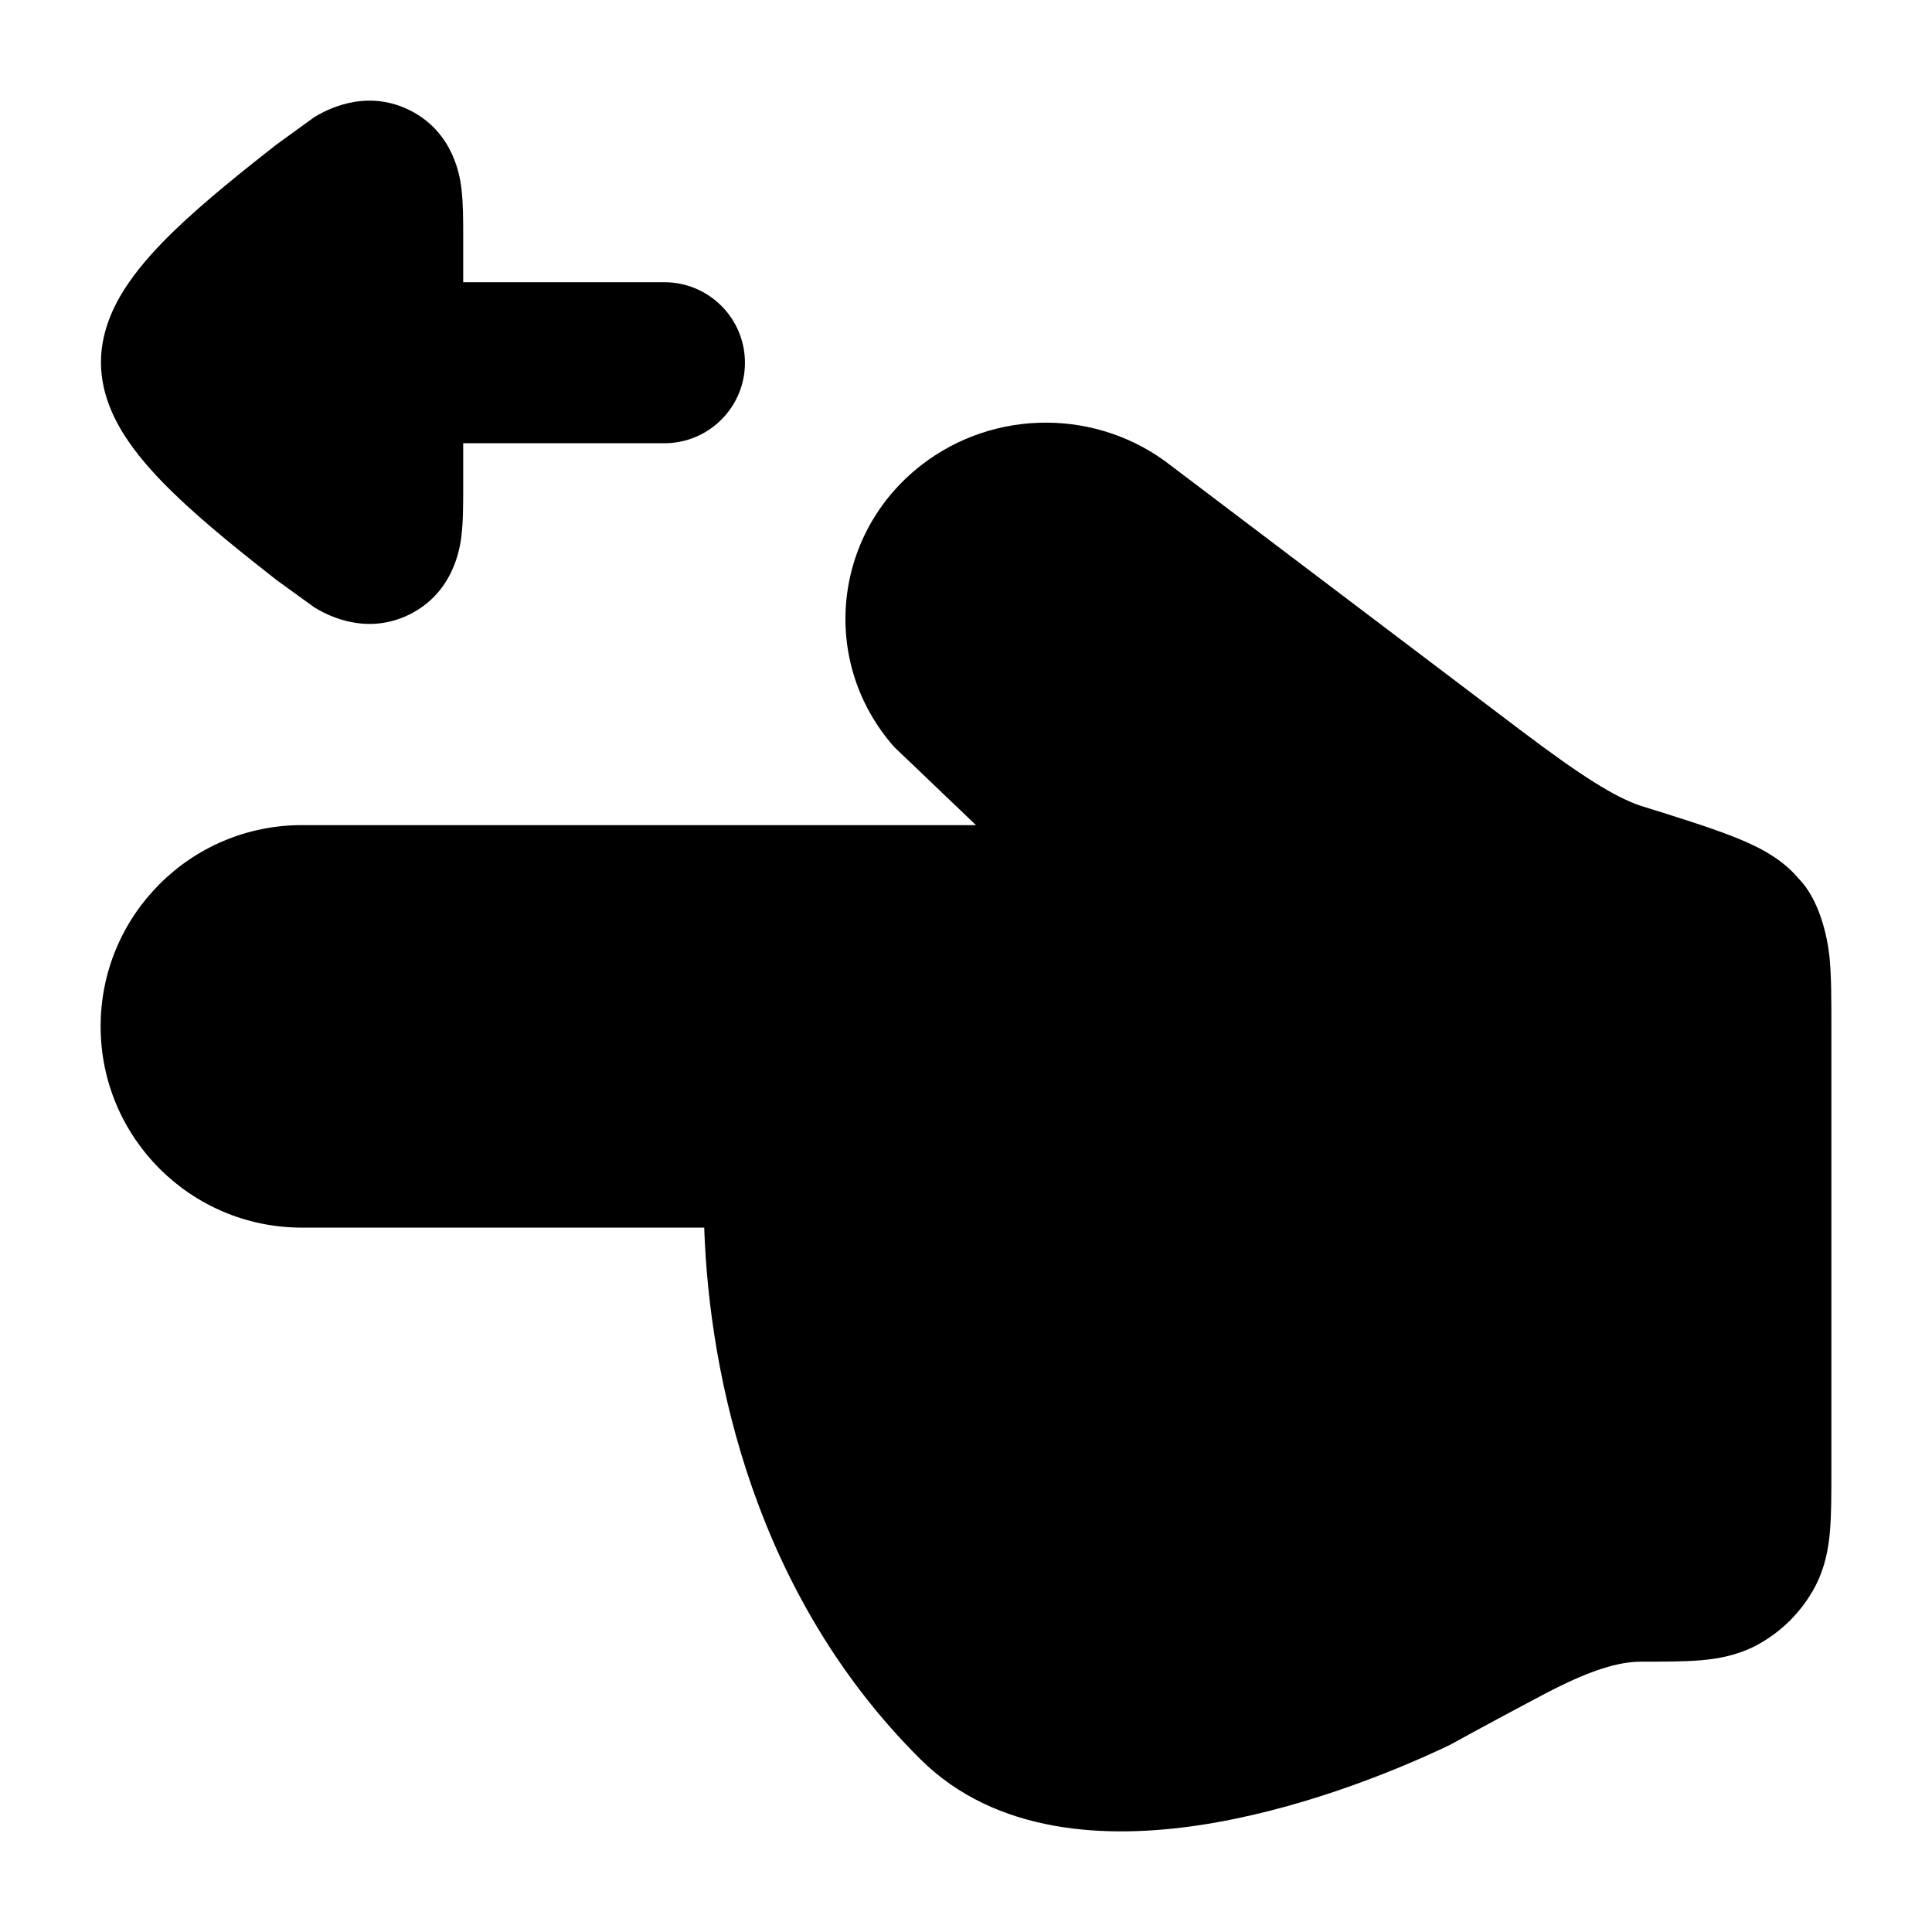 <svg width="24" height="24" viewBox="0 0 24 24" xmlns="http://www.w3.org/2000/svg">
    <path class="pr-icon-bulk-secondary" d="M3.75 10.25C2.369 10.25 1.25 11.37 1.25 12.75C1.25 14.131 2.369 15.25 3.75 15.25H8.748C8.811 17.114 9.386 19.819 11.433 21.853C12.375 22.789 13.753 22.845 14.893 22.674C16.07 22.498 17.236 22.047 18.013 21.675C18.226 21.556 19.12 21.074 19.323 20.973C19.756 20.756 20.1 20.642 20.382 20.642C20.647 20.642 20.918 20.642 21.121 20.625C21.341 20.607 21.581 20.564 21.817 20.44C22.128 20.275 22.383 20.02 22.548 19.709C22.672 19.473 22.715 19.233 22.733 19.014C22.75 18.81 22.75 18.566 22.75 18.301V12.717C22.75 12.409 22.75 12.125 22.727 11.89C22.701 11.633 22.6 11.17 22.338 10.908C22.111 10.638 21.779 10.489 21.506 10.383C21.215 10.27 20.829 10.149 20.366 10.005C20.058 9.896 19.668 9.66 18.876 9.061L14.546 5.784C13.641 5.075 12.355 5.072 11.446 5.777C10.339 6.635 10.179 8.229 11.109 9.28L12.124 10.25L3.75 10.25Z" />
    <path class="pr-icon-bulk-primary" d="M8.254 5.506C8.806 5.506 9.254 5.058 9.254 4.506C9.254 3.954 8.806 3.506 8.254 3.506L5.754 3.506L5.754 2.912C5.754 2.736 5.754 2.521 5.732 2.344L5.732 2.341C5.716 2.214 5.644 1.638 5.079 1.364C4.512 1.089 4.012 1.391 3.903 1.456L3.435 1.795C3.059 2.09 2.545 2.496 2.154 2.876C1.958 3.066 1.757 3.283 1.598 3.514C1.457 3.719 1.254 4.07 1.254 4.5C1.254 4.931 1.457 5.281 1.598 5.486C1.757 5.717 1.958 5.935 2.154 6.124C2.545 6.505 3.059 6.91 3.435 7.205L3.903 7.544C4.012 7.61 4.512 7.912 5.079 7.637C5.644 7.362 5.716 6.786 5.732 6.66L5.732 6.656C5.754 6.48 5.754 6.264 5.754 6.089L5.754 5.506L8.254 5.506Z" />
</svg>
